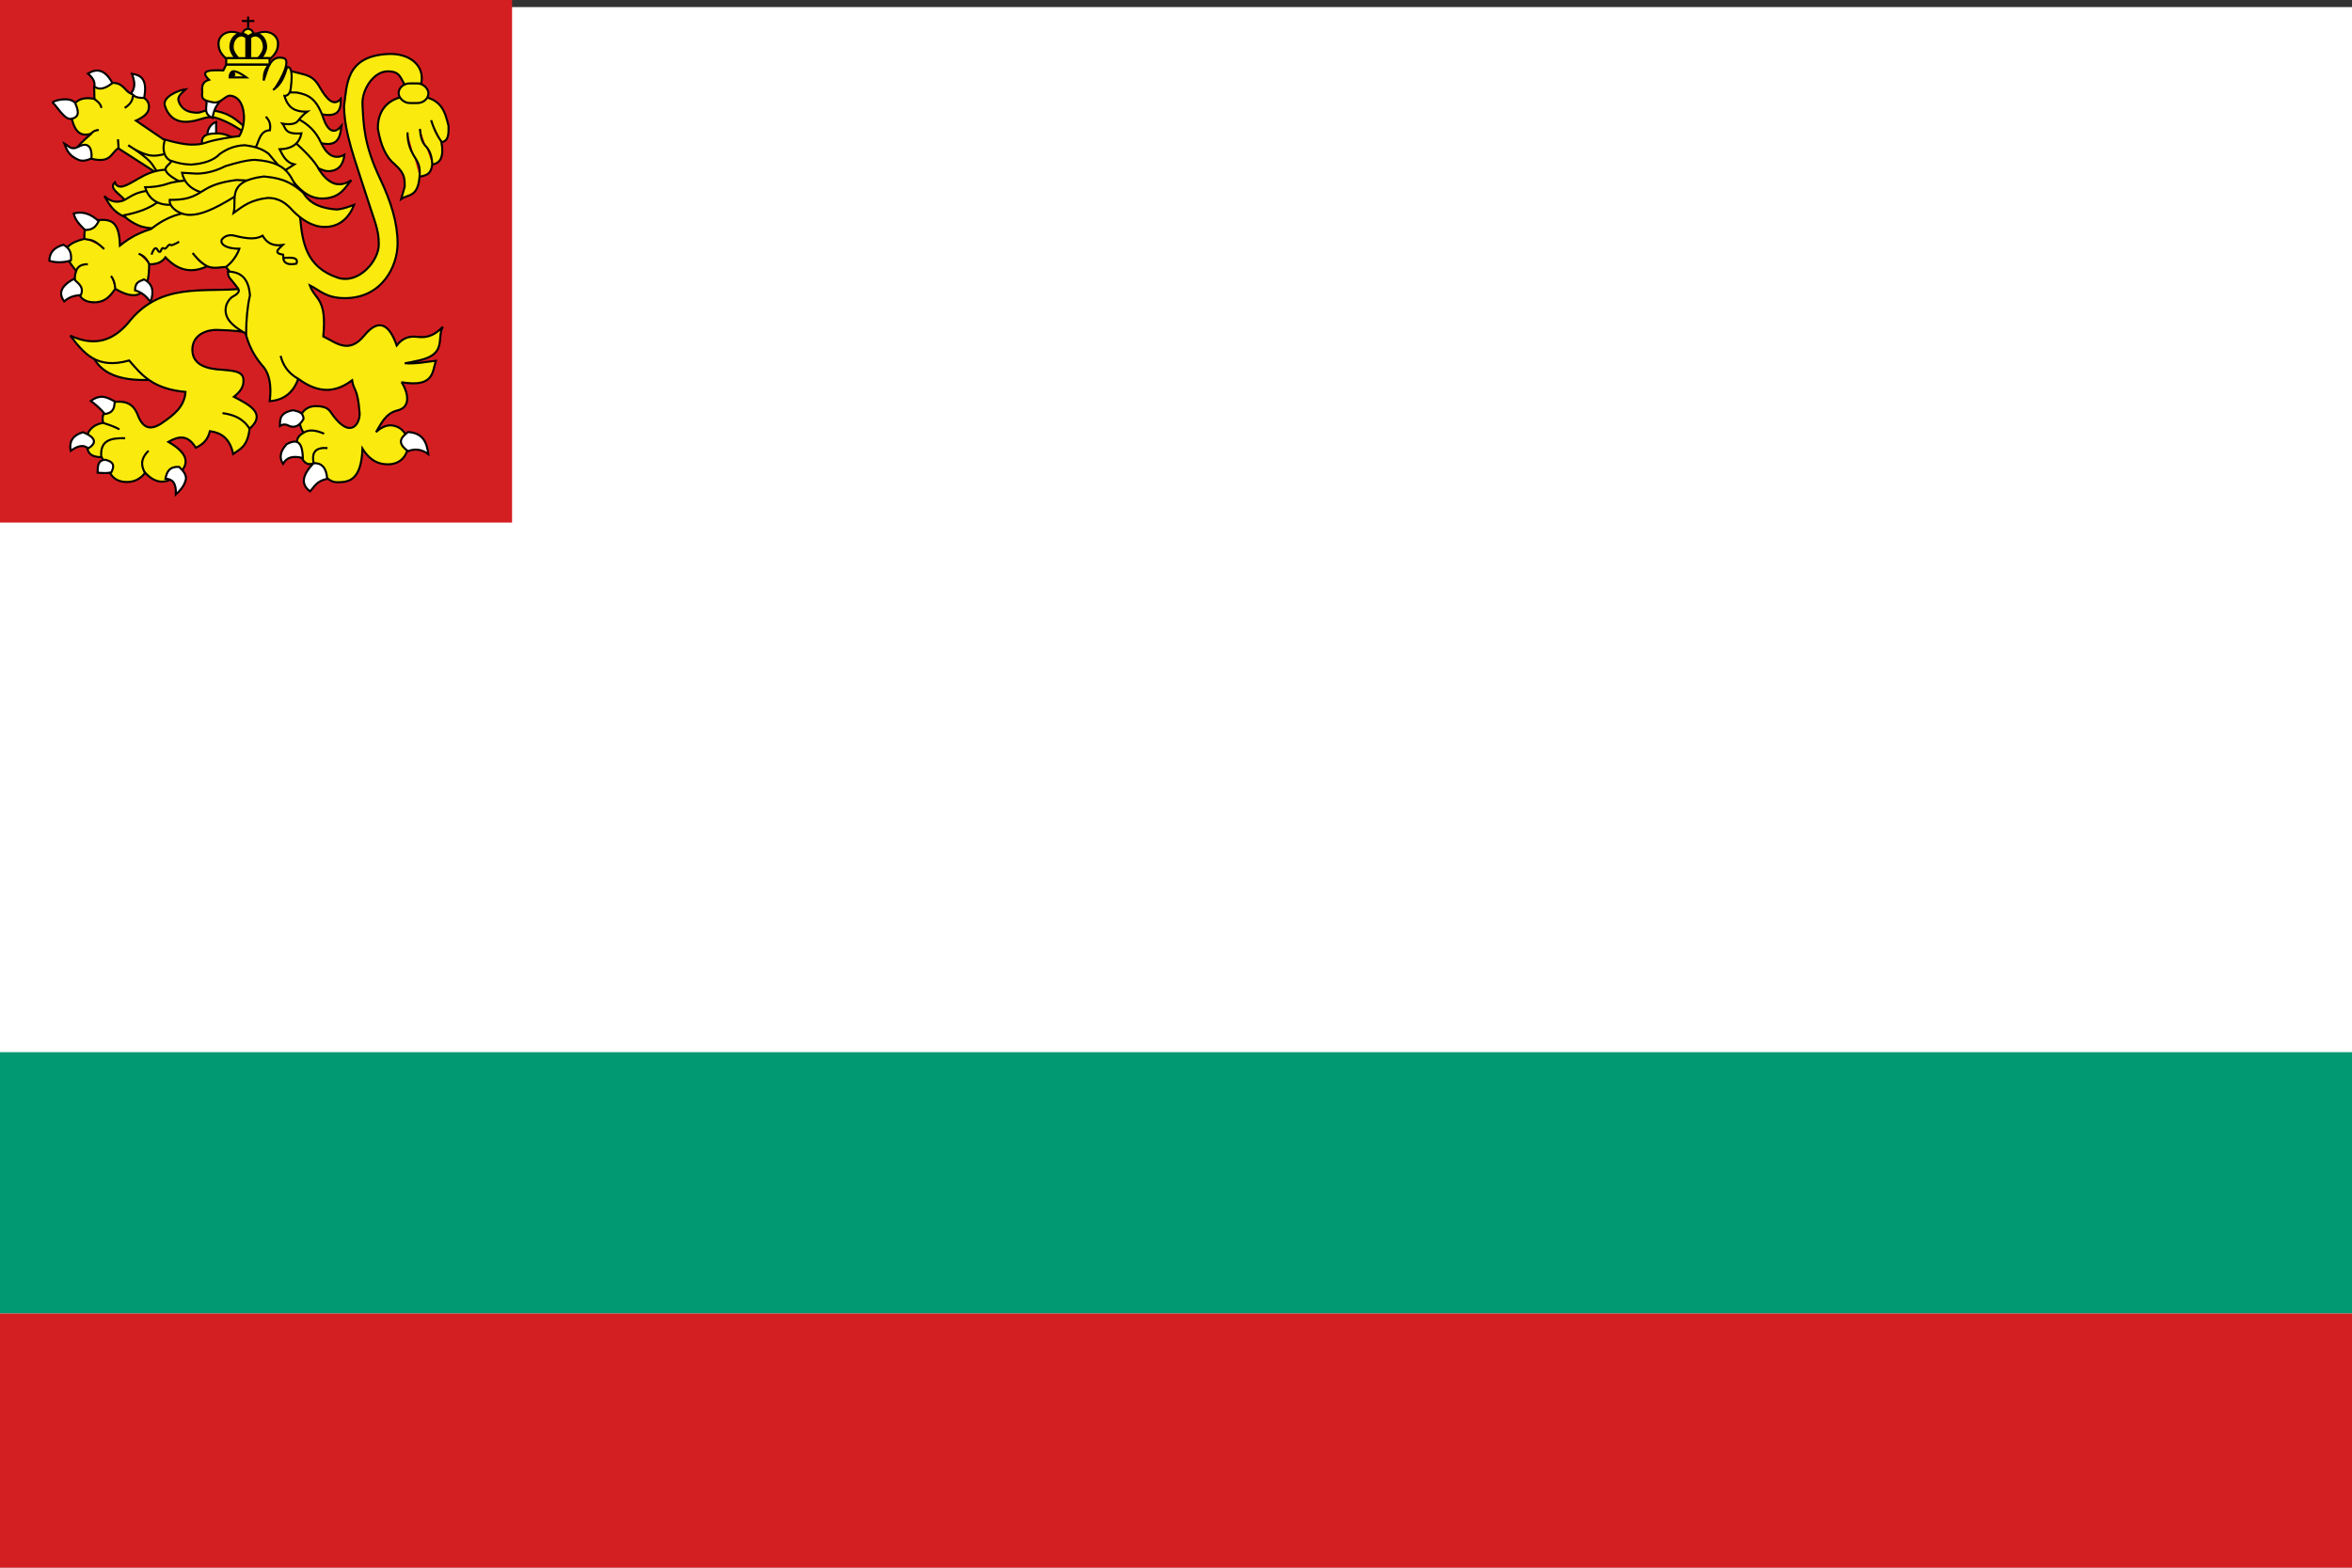 <?xml version="1.0" encoding="UTF-8" standalone="no"?>
<!-- Created with Inkscape (http://www.inkscape.org/) -->
<svg
   xmlns:dc="http://purl.org/dc/elements/1.1/"
   xmlns:cc="http://creativecommons.org/ns#"
   xmlns:rdf="http://www.w3.org/1999/02/22-rdf-syntax-ns#"
   xmlns:svg="http://www.w3.org/2000/svg"
   xmlns="http://www.w3.org/2000/svg"
   xmlns:sodipodi="http://sodipodi.sourceforge.net/DTD/sodipodi-0.dtd"
   xmlns:inkscape="http://www.inkscape.org/namespaces/inkscape"
   width="600"
   height="400"
   id="svg2"
   sodipodi:version="0.32"
   inkscape:version="0.46"
   version="1.0"
   sodipodi:docbase="C:\Documents and Settings\David Nelson\Archives\Svg"
   sodipodi:docname="Naval_Ensign_of_Bulgaria.svg"
   inkscape:output_extension="org.inkscape.output.svg.inkscape">
  <rect width="100%" height="100%" fill="#333333" stroke="none"/>
  <defs
     id="defs4">
    <inkscape:perspective
       sodipodi:type="inkscape:persp3d"
       inkscape:vp_x="0 : 200 : 1"
       inkscape:vp_y="0 : 1000 : 0"
       inkscape:vp_z="600 : 200 : 1"
       inkscape:persp3d-origin="300 : 133.33333 : 1"
       id="perspective80" />
  </defs>
  <sodipodi:namedview
     id="base"
     pagecolor="#ffffff"
     bordercolor="#666666"
     borderopacity="1.0"
     inkscape:pageopacity="0.0"
     inkscape:pageshadow="2"
     inkscape:zoom="1.11"
     inkscape:cx="300"
     inkscape:cy="200"
     inkscape:document-units="px"
     inkscape:current-layer="layer1"
     inkscape:window-width="1024"
     inkscape:window-height="712"
     inkscape:window-x="-4"
     inkscape:window-y="-4"
     showguides="true"
     inkscape:guide-bbox="true"
     showgrid="false"
     inkscape:grid-points="false"
     gridtolerance="20px"
     inkscape:grid-bbox="false">
    <inkscape:grid
       id="GridFromPre046Settings"
       type="xygrid"
       originx="0px"
       originy="0px"
       spacingx="42.667px"
       spacingy="42.667px"
       color="#0000ff"
       empcolor="#0000ff"
       opacity="0.2"
       empopacity="0.4"
       empspacing="5" />
  </sodipodi:namedview>
  <g
     inkscape:label="Layer 1"
     inkscape:groupmode="layer"
     id="layer1">
    <rect
       style="fill:#ffffff;fill-opacity:1;fill-rule:evenodd;stroke:none;stroke-width:1;stroke-linecap:butt;stroke-linejoin:round;stroke-miterlimit:4;stroke-dasharray:none;stroke-dashoffset:0;stroke-opacity:1"
       id="rect6653"
       width="600"
       height="400"
       x="5.3698557e-10"
       y="1.802" />
    <rect
       style="fill:#009972;fill-opacity:1;fill-rule:evenodd;stroke:none;stroke-width:1;stroke-linecap:butt;stroke-linejoin:round;stroke-miterlimit:4;stroke-dasharray:none;stroke-dashoffset:0;stroke-opacity:1"
       id="rect6724"
       width="600"
       height="66.667"
       x="5.3698557e-10"
       y="268.468" />
    <rect
       style="fill:#d41f22;fill-opacity:1;fill-rule:evenodd;stroke:none;stroke-width:1;stroke-linecap:butt;stroke-linejoin:round;stroke-miterlimit:4;stroke-dasharray:none;stroke-dashoffset:0;stroke-opacity:1"
       id="rect6726"
       width="600"
       height="66.667"
       x="5.3698557e-10"
       y="335.135" />
    <rect
       style="fill:#d41f22;fill-opacity:1"
       id="rect2593"
       width="130.631"
       height="133.333"
       x="0"
       y="1.1368684e-13" />
    <path
       style="fill:#fbea0e;fill-opacity:1;fill-rule:evenodd;stroke:#000000;stroke-width:0.529px;stroke-linecap:butt;stroke-linejoin:miter;stroke-opacity:1"
       d="M 72.434,26.645 C 78.623,27.45 87.395,33.062 86.92,25.241 C 85.173,27.264 83.38,25.383 81.678,22.435 C 80.676,20.7 79.755,19.456 77.079,18.863 C 74.292,18.245 71.239,17.162 71.239,17.162 L 72.434,26.645 z"
       id="path5765"
       sodipodi:nodetypes="ccsscc" />
    <path
       style="fill:#fbea0e;fill-opacity:1;fill-rule:evenodd;stroke:#000000;stroke-width:0.529px;stroke-linecap:butt;stroke-linejoin:miter;stroke-opacity:1"
       d="M 77.358,32.365 L 81.821,36.493 C 86.581,37.672 86.8,34.403 87.101,32.114 C 84.887,34.909 83.26,32.434 82.583,30.402 C 80.767,24.95 78.534,24.158 75.725,23.607 L 70.989,23.507 L 71.806,28.288 L 77.358,32.365 z"
       id="path2422"
       sodipodi:nodetypes="cccscccc" />
    <path
       style="fill:#fbea0e;fill-opacity:1;fill-rule:evenodd;stroke:#000000;stroke-width:0.529px;stroke-linecap:butt;stroke-linejoin:miter;stroke-opacity:1"
       d="M 75.556,38.623 C 75.556,38.623 80.808,43.795 83.867,43.676 C 86.445,43.575 87.557,41.988 87.869,39.477 C 84.938,41.076 83.03,38.895 81.828,36.275 C 80.57,33.533 78.66,31.732 76.094,30.369 L 70.438,29.621 L 70.361,36.382 L 75.556,38.623 z"
       id="path2420"
       sodipodi:nodetypes="cscscccc" />
    <path
       style="fill:#fbea0e;fill-opacity:1;fill-rule:evenodd;stroke:#000000;stroke-width:0.529px;stroke-linecap:butt;stroke-linejoin:miter;stroke-opacity:1"
       d="M 63.145,32.779 C 60.605,31.265 59.818,29.337 55.221,28.342 C 52.039,27.653 51.694,28.853 50.087,28.754 C 48.565,28.66 46.574,28.383 45.623,25.968 C 45.057,24.53 46.489,23.715 47.408,22.769 C 45.708,22.939 41.373,24.68 42.051,26.948 C 42.687,29.074 44.294,31.076 47.297,31.076 C 50.743,31.076 52.43,29.412 54.774,29.993 C 58.463,30.907 62.475,33.914 62.475,33.914 L 63.145,32.779 z"
       id="path2416"
       sodipodi:nodetypes="cssscssscc" />
    <path
       style="fill:#ffffff;fill-opacity:1;fill-rule:evenodd;stroke:#000000;stroke-width:0.529px;stroke-linecap:butt;stroke-linejoin:miter;stroke-opacity:1"
       d="M 52.888,34.435 C 52.969,32.687 53.922,31.55 55.138,31.114 L 55.138,34.93 L 52.888,34.435 z"
       id="path2412"
       sodipodi:nodetypes="cccc" />
    <path
       style="fill:#fbea0e;fill-opacity:1;fill-rule:evenodd;stroke:#000000;stroke-width:0.529px;stroke-linecap:butt;stroke-linejoin:miter;stroke-opacity:1"
       d="M 43.258,36.613 L 34.689,30.779 C 34.689,30.779 37.298,29.711 37.805,28.258 C 38.613,25.941 36.637,24.912 36.637,24.912 C 35.478,24.269 33.655,24.298 32.646,23.422 C 31.571,22.488 30.951,21.084 28.535,21.127 L 24.018,22.063 L 24.095,25.233 C 20.197,24.491 18.765,26.181 17.956,28.487 C 18.598,32.19 19.602,35.313 23.316,34.092 C 14.549,41.586 21.387,39.545 23.316,40.503 C 28.396,41.743 28.256,39.008 30.171,37.838 L 40.921,44.753 L 43.258,36.613 z"
       id="path2400"
       sodipodi:nodetypes="ccscsccccccccc" />
    <path
       style="fill:#fbea0e;fill-opacity:1;fill-rule:evenodd;stroke:none;stroke-width:1px;stroke-linecap:butt;stroke-linejoin:miter;stroke-opacity:1"
       d="M 21.567,60.835 L 19.303,69.083 L 26.439,68.829 L 26.439,63.182 L 21.567,60.835 z"
       id="path2325" />
    <path
       style="fill:#fbea0e;fill-opacity:1;fill-rule:evenodd;stroke:#000000;stroke-width:0.529px;stroke-linecap:butt;stroke-linejoin:miter;stroke-opacity:1"
       d="M 51.832,38.059 C 50.932,34.985 51.835,33.935 55.907,34.059 C 58.055,34.124 60.295,35.682 60.295,35.682 L 51.832,38.059 z"
       id="path2349"
       sodipodi:nodetypes="cscc" />
    <path
       style="fill:#fbea0e;fill-opacity:1;fill-rule:evenodd;stroke:#000000;stroke-width:0.529px;stroke-linecap:butt;stroke-linejoin:miter;stroke-opacity:1"
       d="M 40.478,44.565 C 40.478,44.565 40.184,43.889 38.781,41.882 C 37.375,39.869 32.71,37.052 32.71,37.052 C 32.71,37.052 35.264,38.944 37.889,39.57 C 40.771,40.257 44.406,38.378 44.406,38.378 L 44.719,43.822 L 40.478,44.565 z"
       id="path2390"
       sodipodi:nodetypes="cscsccc" />
    <path
       style="fill:#fbea0e;fill-opacity:1;fill-rule:evenodd;stroke:#000000;stroke-width:0.529px;stroke-linecap:butt;stroke-linejoin:miter;stroke-opacity:1"
       d="M 43.929,43.314 C 37.813,42.917 35.007,46.251 31.741,47.432 C 29.689,48.173 29.304,46.521 29.304,46.521 C 27.621,48.14 30.711,49.498 31.882,51.116 L 47.725,48.212 L 43.929,43.314 z"
       id="path2388"
       sodipodi:nodetypes="cscccc" />
    <path
       style="fill:#ffffff;fill-opacity:1;fill-rule:evenodd;stroke:#000000;stroke-width:0.529px;stroke-linecap:butt;stroke-linejoin:miter;stroke-opacity:1"
       d="M 52.674,25.518 C 52.893,27.114 51.694,29.074 54.228,30.075 C 54.598,27.637 55.426,26.752 56.21,25.716 L 52.674,25.518 z"
       id="path2414"
       sodipodi:nodetypes="cccc" />
    <path
       style="fill:#fbea0e;fill-opacity:1;fill-rule:evenodd;stroke:#000000;stroke-width:0.529px;stroke-linecap:butt;stroke-linejoin:miter;stroke-opacity:1"
       d="M 72.174,42.955 C 75.133,46.73 77.821,51.231 83.211,50.598 C 87.088,50.143 88.052,47.733 89.637,45.977 C 88.023,47.023 86.574,47.224 85.245,46.819 C 83.461,46.107 82.434,44.812 81.495,43.45 C 80.268,40.895 77.318,38.208 74.423,35.524 L 67.995,35.475 L 72.174,42.955 z"
       id="path2418"
       sodipodi:nodetypes="cscccccc" />
    <path
       style="fill:#fbea0e;fill-opacity:1;fill-rule:evenodd;stroke:#000000;stroke-width:0.529;stroke-linecap:butt;stroke-linejoin:miter;stroke-miterlimit:4;stroke-dasharray:none;stroke-opacity:1"
       d="M 57.715,16.487 L 68.59,16.487 C 67.066,18.41 67.427,19.375 67.251,20.55 C 68.187,18.197 68.66,13.984 72.287,14.803 C 74.96,15.406 69.847,23.294 69.823,22.829 C 71.887,21.424 72.585,19.261 73.252,17.082 C 73.826,17.132 74.885,17.249 74.163,22.627 C 73.977,24.012 73.204,24.5 72.561,24.463 C 72.561,24.463 73.091,26.693 74.645,27.684 C 76.198,28.674 78.395,28.476 78.395,28.476 C 76.656,29.761 76.328,30.573 75.823,31.052 C 74.723,32.097 72.073,31.548 72.073,31.548 C 72.965,32.678 72.546,34.369 76.895,34.025 C 76.396,36.509 74.678,37.979 71.323,38.087 C 72.193,39.814 73.085,41.516 75.073,41.951 L 71.537,44.23 L 44.643,43.239 L 43.786,41.159 C 43.786,41.159 42.572,40.709 42.071,39.474 C 41.491,38.044 41.748,36.798 42.071,35.61 C 42.071,35.61 46.34,36.899 48.831,36.899 C 52.073,36.899 51.958,36.362 55.036,35.709 C 58.114,35.057 61.037,34.718 61.037,34.718 C 61.644,33.805 62.4,31.737 62.215,29.269 C 61.97,25.997 60.424,24.554 58.787,24.414 C 57.368,24.292 56.436,26.529 54.286,26.098 C 51.757,25.592 51.354,25.229 51.608,23.522 C 51.49,22.192 51.478,20.904 53.322,20.351 C 50.752,17.892 53.639,17.836 56.965,17.974 L 57.715,16.487 z"
       id="path2343"
       sodipodi:nodetypes="cccsccscscscccccccscsscssscccc" />
    <path
       style="fill:none;fill-opacity:0.75;fill-rule:evenodd;stroke:#000000;stroke-width:0.529px;stroke-linecap:butt;stroke-linejoin:miter;stroke-opacity:1"
       d="M 67.787,29.764 C 68.637,30.579 69.147,31.628 68.859,33.232 C 66.008,33.339 66.1,36.619 64.787,38.384"
       id="path2347"
       sodipodi:nodetypes="ccc" />
    <path
       style="fill:#fbea0e;fill-opacity:1;fill-rule:evenodd;stroke:#000000;stroke-width:0.529px;stroke-linecap:butt;stroke-linejoin:miter;stroke-opacity:1"
       d="M 72.46,43.919 L 68.537,39.248 C 66.708,37.807 64.619,37.33 62.476,37.05 C 59.918,37.134 57.884,37.994 56.117,39.248 C 54.378,41.075 51.75,41.773 48.748,41.995 C 46.705,41.947 45.171,41.545 43.756,41.061 C 43.184,42.449 39.713,43.002 45.717,46.282 L 72.46,43.919 z"
       id="path2279"
       sodipodi:nodetypes="cccccccc" />
    <path
       style="fill:#fbea0e;fill-opacity:1;fill-rule:evenodd;stroke:#000000;stroke-width:0.529px;stroke-linecap:butt;stroke-linejoin:miter;stroke-opacity:1"
       d="M 38.043,48.649 C 38.043,48.649 36.054,48.749 34.175,49.656 C 32.241,50.589 31.71,51.432 29.871,51.47 C 28.032,51.507 26.602,50.009 26.602,50.009 C 27.837,51.9 28.506,53.889 31.941,55.399 L 41.093,54.089 L 41.257,49.102 L 38.043,48.649 z"
       id="path2341"
       sodipodi:nodetypes="cssccccc" />
    <path
       style="fill:#fbea0e;fill-opacity:1;fill-rule:evenodd;stroke:#000000;stroke-width:0.529px;stroke-linecap:butt;stroke-linejoin:miter;stroke-opacity:1"
       d="M 41.132,50.871 C 38.467,53.163 35.142,54.235 31.615,54.933 C 31.615,54.933 32.225,56.099 35.275,57.491 C 39.024,59.201 48.046,57.791 48.046,57.791 L 48.046,50.721 L 41.132,50.871 z"
       id="path2337"
       sodipodi:nodetypes="ccsccc" />
    <path
       style="fill:#fbea0e;fill-opacity:1;fill-rule:evenodd;stroke:#000000;stroke-width:0.529px;stroke-linecap:butt;stroke-linejoin:miter;stroke-opacity:1"
       d="M 48.321,45.982 C 46.447,46.161 44.513,46.279 42.586,46.932 C 40.725,47.563 38.857,47.753 37.012,47.78 C 37.814,50.44 39.915,52.504 43.885,52.236 L 50.702,51.585 L 53.57,49.184 L 51.351,46.632 L 48.321,45.982 z"
       id="path2276"
       sodipodi:nodetypes="cscccccc" />
    <path
       id="path1379"
       style="fill:#fbea0e;fill-opacity:1;fill-rule:evenodd;stroke:#000000;stroke-width:0.529px;stroke-linecap:butt;stroke-linejoin:miter;stroke-opacity:1"
       d="M 105.226,24.445 C 99.487,24.494 96.351,27.7 96.393,32.78 C 97.109,37.179 98.561,40.217 100.72,41.949 C 103.559,44.454 103.166,45.963 103.243,47.616 L 102.342,50.784 C 104.104,49.51 106.578,50.429 107.029,45.116 C 108.338,44.689 109.876,44.902 110.274,41.949 C 112.546,41.667 113.23,39.673 112.618,36.281 C 114.449,36.029 114.473,34.107 114.42,32.113 C 113.523,28.555 112.673,24.382 105.226,24.445 z M 103.965,33.78 C 103.97,35.728 104.224,37.79 106.128,40.615 C 106.703,41.703 107.242,42.48 107.032,45.116 M 107.114,32.873 C 107.296,34.307 107.386,36.175 108.806,37.514 C 109.863,38.748 110.193,40.319 110.278,41.953 M 112.64,36.193 C 111.234,34.19 110.51,32.398 109.983,30.666"
       sodipodi:nodetypes="cccccccccscccccccc" />
    <path
       style="fill:#fbea0e;fill-opacity:1;fill-rule:evenodd;stroke:#000000;stroke-width:0.529px;stroke-linecap:butt;stroke-linejoin:miter;stroke-opacity:1"
       d="M 76.976,49.579 C 73.817,46.324 74.964,41.409 64.972,40.786 C 62.877,40.837 60.16,41.59 57.506,42.39 C 55.612,43.35 53.129,44.259 50.234,44.303 L 46.43,44.084 C 46.953,46.434 48.444,48.144 51.184,49.029 L 76.976,49.579 z"
       id="path2274"
       sodipodi:nodetypes="ccccccc" />
    <path
       style="fill:#fbea0e;fill-opacity:1;fill-rule:evenodd;stroke:none;stroke-width:1px;stroke-linecap:butt;stroke-linejoin:miter;stroke-opacity:1"
       d="M 56.499,67.137 L 59.193,68.711 L 78.051,68.252 L 75.782,61.434 L 63.659,57.566 L 54.088,60.123 L 56.499,67.137 z"
       id="path2323" />
    <rect
       style="fill:#fbea0e;fill-opacity:1;fill-rule:evenodd;stroke:none;stroke-width:1;stroke-linecap:butt;stroke-linejoin:round;stroke-miterlimit:4;stroke-dasharray:none;stroke-dashoffset:0;stroke-opacity:1"
       id="rect2327"
       width="7.027"
       height="6.06"
       x="70.347"
       y="90.021" />
    <rect
       style="fill:#fbea0e;fill-opacity:1;fill-rule:evenodd;stroke:none;stroke-width:1;stroke-linecap:butt;stroke-linejoin:round;stroke-miterlimit:4;stroke-dasharray:none;stroke-dashoffset:0;stroke-opacity:1"
       id="rect2331"
       width="5.685"
       height="2.628"
       x="77.769"
       y="108.93" />
    <rect
       style="fill:#fbea0e;fill-opacity:1;fill-rule:evenodd;stroke:none;stroke-width:1;stroke-linecap:butt;stroke-linejoin:round;stroke-miterlimit:4;stroke-dasharray:none;stroke-dashoffset:0;stroke-opacity:1"
       id="rect2333"
       width="9.158"
       height="4.818"
       x="78.637"
       y="113.311" />
    <path
       style="fill:#fbea0e;fill-opacity:1;fill-rule:evenodd;stroke:#000000;stroke-width:0.529px;stroke-linecap:butt;stroke-linejoin:miter;stroke-opacity:1"
       d="M 23.678,90.791 C 25.593,95.141 30.365,97.327 38.573,96.908 L 33.389,89.467 L 23.678,90.791 z"
       id="path5777"
       sodipodi:nodetypes="cccc" />
    <path
       style="fill:#fbea0e;fill-opacity:1;fill-rule:evenodd;stroke:#000000;stroke-width:0.529px;stroke-linecap:butt;stroke-linejoin:miter;stroke-opacity:1"
       d="M 61.961,73.655 C 51.827,74.708 40.906,71.879 32.691,82.397 C 28.988,86.714 24.385,88.639 17.927,85.631 C 21.424,90.193 24.706,94.314 32.95,91.978 C 36.035,95.541 38.873,99.232 47.326,100.002 C 47.043,103.818 44.306,105.892 41.368,107.906 C 38.348,109.978 36.505,109.173 35.281,106.23 C 34.457,103.946 33.091,102.163 29.391,102.539 C 26.49,104.452 25.807,106.208 26.33,107.878 C 23.606,108.366 22.328,109.893 21.976,112.087 C 22.479,113.99 21.502,116.577 25.934,116.663 L 28.085,120.606 C 28.085,120.606 28.895,122.981 32.366,122.981 C 35.64,122.981 37.017,120.597 37.017,120.597 C 39.871,123.703 42.517,123.319 44.967,121.43 C 48.276,118.878 48.613,116.007 42.953,112.743 C 45.417,111.339 47.823,110.727 49.932,114.232 C 51.588,113.516 52.968,112.375 53.556,110.013 C 56.366,110.405 58.641,111.787 59.475,115.834 C 61.203,114.597 63.153,113.974 63.673,109.385 C 67.95,105.592 63.87,103.408 59.678,101.246 C 61.162,100.03 62.357,98.693 62.08,96.649 C 61.808,94.636 59.237,94.607 56.902,94.359 C 52.867,94.183 49.071,93.192 49.071,89.219 C 49.071,85.634 52.391,83.937 55.992,84.202 C 59.38,84.301 62.237,84.564 64.298,85.072 L 61.961,73.655 z"
       id="path5767"
       sodipodi:nodetypes="cccccscccccczcsccccccscsccc" />
    <path
       style="fill:#fbea0e;fill-opacity:1;fill-rule:evenodd;stroke:#000000;stroke-width:0.529px;stroke-linecap:butt;stroke-linejoin:miter;stroke-opacity:1"
       d="M 26.587,63.556 C 23.672,60.797 23.212,61.394 21.548,60.951 M 22.404,67.428 C 20.849,67.386 19.832,67.942 19.416,69.165 M 28.314,70.415 C 28.856,71.103 29.298,72.022 29.398,73.731 M 49.136,64.553 C 50.053,65.64 50.968,66.945 52.882,67.944 M 72.511,65.81 C 72.511,65.81 74.702,65.59 75.373,66.029 C 76.043,66.468 75.609,67.275 75.609,67.275 C 75.609,67.275 73.773,67.69 72.914,67.062 C 72.083,66.455 72.343,65.7 72.243,64.995 C 69.517,64.551 71.151,63.487 72.131,62.515 C 69.14,62.904 67.921,61.654 66.991,60.138 C 65.438,61.017 63.499,61.073 59.838,60.138 C 58.968,59.916 57.612,59.921 56.709,60.965 C 55.98,61.806 56.924,63.463 61.067,63.461 C 60.533,64.983 59.334,66.893 57.608,68.139 M 71.577,90.8 C 72.172,92.938 73.183,94.992 76.073,96.668 M 82.692,110.661 C 80.546,109.727 78.806,109.532 77.44,110.401 M 83.545,114.334 C 80.733,114.092 79.397,115.214 80.021,118.149 M 49.144,53.981 C 46.034,54.483 42.934,54.96 38.541,58.427 C 38.541,58.427 36.337,59.083 34.349,60.137 C 32.362,61.192 30.591,62.646 30.591,62.646 C 30.439,55.983 27.904,55.967 24.856,56.147 C 23.573,57.294 21.336,55.973 21.527,60.935 C 14.005,62.857 17.082,66.044 19.431,69.144 C 18.557,71.662 19.649,72.363 19.924,73.818 C 20.007,75.718 21.371,77.247 24.363,77.125 C 27.124,77.011 28.294,75.212 29.418,73.704 C 35.983,77.583 38.036,74.16 38.048,67.434 C 39.839,67.464 41.306,66.995 42.211,65.661 C 45.796,69.464 49.289,69.577 52.874,67.937 C 54.646,68.684 56.124,68.134 57.622,68.121 L 62.479,73.993 L 62.637,85.107 C 63.377,87.624 64.352,90.196 66.757,93.098 C 68.786,95.148 69.304,98.363 68.805,102.362 C 72.541,102.077 74.872,100.062 76.079,96.659 C 81.276,100.426 85.463,100.283 89.818,97.039 C 90.226,99.746 91.225,98.855 91.734,105.286 C 91.945,107.95 89.547,112.116 85.064,106.139 C 84.07,104.814 83.777,103.625 80.507,103.625 C 77.231,103.625 75.152,106.983 77.447,110.41 C 74.791,111.914 76.162,113.417 75.962,114.921 C 76.979,116.704 77.629,119.222 80.059,118.175 C 81.935,119.775 83.178,123.045 86.015,123.045 C 88.975,123.045 92.15,122.64 92.465,114.481 C 93.892,116.739 95.782,118.488 99.002,118.473 C 105.543,118.442 105.672,109.21 99.989,108.55 C 97.765,108.292 95.919,110.261 95.919,110.261 C 97.16,108.311 98.25,105.471 101.379,104.725 C 106.07,103.605 102.787,97.786 102.394,97.527 C 110.669,98.898 110.248,95.066 111.193,92.051 C 108.593,92.315 106.127,92.905 103.24,92.677 C 103.24,92.677 103.834,92.672 107.049,91.927 C 114.119,90.289 111.321,86.264 112.976,83.373 C 111.154,85.258 109.284,86.312 106.536,85.958 C 104.557,85.704 102.775,86.113 101.205,88.139 C 99.322,82.78 96.651,81.04 92.904,85.633 C 88.97,90.457 85.736,87.424 82.474,85.832 C 83.423,75.891 80.377,76.621 79.033,72.806 C 81.539,74.036 83.154,76.071 87.994,76.071 C 97.473,76.071 101.425,67.917 101.425,62.127 C 101.425,56.956 99.828,51.648 96.948,45.568 C 92.846,36.91 92.734,31.936 92.471,26.612 C 92.289,22.922 95.273,18.203 98.899,18.203 C 101.99,18.203 102.09,19.704 103.239,21.661 L 107.455,21.29 C 108.428,16.708 104.429,13.484 98.928,13.781 C 88.046,14.362 88.544,21.878 87.762,27.11 C 87.895,34.113 90.599,40.88 93.022,48.547 C 95.763,57.225 96.633,58.412 96.633,62.395 C 96.633,66.616 91.402,72.635 86.118,70.841 C 78.095,68.117 77.162,61.925 76.559,55.52 L 73.387,48.443 L 55.549,48.443 L 49.144,53.981 z M 35.374,64.74 C 36.635,65.211 37.523,66.115 38.06,67.423"
       id="path2314"
       sodipodi:nodetypes="ccccccccccccccccccccsczccczcsscscccccscscccccccccccscscccsccscsccccsssssccscssscccccc" />
    <rect
       style="fill:#fbea0e;fill-opacity:1;fill-rule:evenodd;stroke:#000000;stroke-width:0.529;stroke-linecap:butt;stroke-linejoin:round;stroke-miterlimit:4;stroke-dasharray:none;stroke-dashoffset:0;stroke-opacity:1"
       id="rect2281"
       width="7.6"
       height="5.012"
       x="101.692"
       y="21.28"
       rx="2.836" />
    <path
       style="fill:#fbea0e;fill-opacity:1;fill-rule:evenodd;stroke:#000000;stroke-width:0.529px;stroke-linecap:butt;stroke-linejoin:miter;stroke-opacity:1"
       d="M 59.875,50.171 C 54.347,53.564 51.135,54.83 48.433,54.83 C 45.738,54.83 43.084,52.907 43.288,50.983 C 48.732,51.099 50.232,49.533 52.46,48.276 C 54.654,46.952 57.391,46.297 60.363,45.931 L 66.119,46.201 L 59.875,50.171 z"
       id="path2271"
       sodipodi:nodetypes="czccccc" />
    <path
       style="fill:#fbea0e;fill-opacity:1;fill-rule:evenodd;stroke:#000000;stroke-width:0.529px;stroke-linecap:butt;stroke-linejoin:miter;stroke-opacity:1"
       d="M 59.598,54.333 C 60.483,50.781 57.619,46.225 67.308,45.03 C 70.416,45.362 73.526,45.703 77.368,49.203 C 79.193,52.252 82.356,53.178 85.924,53.463 C 87.938,53.224 89.039,52.704 90.343,52.246 C 89.17,55.314 86.777,57.998 82.633,57.897 C 79.487,57.821 76.845,55.9 74.736,53.811 C 73.139,52.013 71.331,50.474 68.248,50.507 C 63.844,51.001 61.822,52.719 59.598,54.333 z"
       id="path2269"
       sodipodi:nodetypes="cccccsccc" />
    <path
       style="fill:#ffffff;fill-opacity:1;fill-rule:evenodd;stroke:#000000;stroke-width:0.529px;stroke-linecap:butt;stroke-linejoin:miter;stroke-opacity:1"
       d="M 18.815,54.451 C 21.288,53.823 23.351,54.713 25.184,56.452 C 24.539,57.574 23.908,58.708 21.699,58.674 C 19.6,56.74 19.007,55.503 18.815,54.451 z"
       id="path2290"
       sodipodi:nodetypes="cccc" />
    <path
       style="fill:#ffffff;fill-opacity:1;fill-rule:evenodd;stroke:#000000;stroke-width:0.529px;stroke-linecap:butt;stroke-linejoin:miter;stroke-opacity:1"
       d="M 12.594,66.538 C 12.603,64.635 13.603,63.173 16.171,62.453 C 17.503,63.147 18.358,64.283 18.094,66.454 C 16.257,67.025 14.29,67.079 12.594,66.538 z"
       id="path2292"
       sodipodi:nodetypes="cccc" />
    <path
       style="fill:#ffffff;fill-opacity:1;fill-rule:evenodd;stroke:#000000;stroke-width:0.529px;stroke-linecap:butt;stroke-linejoin:miter;stroke-opacity:1"
       d="M 16.365,76.906 C 17.274,76.175 18.203,75.45 20.636,75.283 C 21.512,73.07 19.845,72.304 18.823,71.171 C 15.175,73.164 15.04,75.056 16.365,76.906 z"
       id="path2294"
       sodipodi:nodetypes="cccc" />
    <path
       style="fill:#ffffff;fill-opacity:1;fill-rule:evenodd;stroke:#000000;stroke-width:0.529px;stroke-linecap:butt;stroke-linejoin:miter;stroke-opacity:1"
       d="M 34.439,74.066 C 36.641,74.743 37.434,75.908 38.405,77.011 C 39.343,74.41 38.986,72.408 36.722,71.288 C 35.763,71.818 34.498,71.734 34.439,74.066 z"
       id="path2296"
       sodipodi:nodetypes="cccc" />
    <path
       style="fill:#ffffff;fill-opacity:1;fill-rule:evenodd;stroke:#000000;stroke-width:0.529px;stroke-linecap:butt;stroke-linejoin:miter;stroke-opacity:1"
       d="M 71.417,108.685 C 71.427,107.004 71.326,105.29 74.782,104.672 C 75.989,104.993 77.365,105.095 77.439,106.883 C 76.415,108.687 75.245,109.143 73.985,108.766 C 73.25,108.46 72.603,107.949 71.417,108.685 z"
       id="path2306"
       sodipodi:nodetypes="ccccc" />
    <path
       style="fill:#ffffff;fill-opacity:1;fill-rule:evenodd;stroke:#000000;stroke-width:0.529px;stroke-linecap:butt;stroke-linejoin:miter;stroke-opacity:1"
       d="M 72.214,118.347 C 71.018,116.557 71.711,114.925 73.1,113.352 C 76.481,111.497 77.153,113.758 77.262,116.873 C 74.359,116.111 73.002,116.937 72.214,118.347 z"
       id="path2308"
       sodipodi:nodetypes="cccc" />
    <path
       style="fill:#ffffff;fill-opacity:1;fill-rule:evenodd;stroke:#000000;stroke-width:0.529px;stroke-linecap:butt;stroke-linejoin:miter;stroke-opacity:1"
       d="M 79.115,125.378 C 76.802,123.71 76.891,121.371 80.016,118.184 C 81.908,118.099 83.229,119.109 83.48,122.176 C 80.725,122.728 80.217,124.171 79.115,125.378 z"
       id="path2310"
       sodipodi:nodetypes="cccc" />
    <path
       style="fill:#ffffff;fill-opacity:1;fill-rule:evenodd;stroke:#000000;stroke-width:0.529px;stroke-linecap:butt;stroke-linejoin:miter;stroke-opacity:1"
       d="M 104.094,115.113 C 105.879,114.404 107.608,114.634 109.275,115.891 C 108.891,112.972 107.979,110.461 104.094,110.24 C 102.375,111.554 101.053,112.94 104.094,115.113 z"
       id="path2312"
       sodipodi:nodetypes="cccc" />
    <path
       style="fill:none;fill-opacity:0.75;fill-rule:evenodd;stroke:#000000;stroke-width:0.529px;stroke-linecap:butt;stroke-linejoin:miter;stroke-opacity:1"
       d="M 38.661,64.966 C 38.661,64.966 39.099,63.521 39.611,63.347 C 40.124,63.174 40.261,64.272 40.711,64.272 C 41.161,64.272 41.036,63.567 41.411,63.347 C 41.786,63.128 41.774,63.613 42.211,63.394 C 42.649,63.174 42.724,62.688 43.161,62.469 C 43.599,62.249 43.324,62.712 43.961,62.515 C 44.599,62.319 45.711,61.683 45.711,61.683"
       id="path2339"
       sodipodi:nodetypes="cssssssc" />
    <path
       style="fill:#fbea0e;fill-opacity:1;fill-rule:evenodd;stroke:#000000;stroke-width:0.529px;stroke-linecap:butt;stroke-linejoin:miter;stroke-opacity:1"
       d="M 58.572,19.757 L 62.858,19.757 C 62.858,19.757 60.715,18.172 59.644,18.172 C 58.572,18.172 58.572,19.757 58.572,19.757 z"
       id="path2345"
       sodipodi:nodetypes="ccsc" />
    <path
       style="fill:none;fill-opacity:0.75;fill-rule:evenodd;stroke:#000000;stroke-width:0.529px;stroke-linecap:square;stroke-linejoin:miter;stroke-opacity:1"
       d="M 63.296,4.481 L 63.296,8.446"
       id="path2384" />
    <path
       sodipodi:type="arc"
       style="fill:#fbea0e;fill-opacity:1;fill-rule:evenodd;stroke:#000000;stroke-width:0.64;stroke-linecap:butt;stroke-linejoin:round;stroke-miterlimit:4;stroke-dasharray:none;stroke-dashoffset:0;stroke-opacity:1"
       id="path2382"
       sodipodi:cx="85.038986"
       sodipodi:cy="14.568515"
       sodipodi:rx="1.5306116"
       sodipodi:ry="1.5306116"
       d="M 86.57,14.569 A 1.531,1.531 0 1 1 83.508,14.569 A 1.531,1.531 0 1 1 86.57,14.569 z"
       transform="matrix(0.859,0,0,0.795,-9.789,-2.966)" />
    <g
       id="g2372"
       transform="matrix(0.859,0,0,0.795,-9.789,-2.966)">
      <path
         sodipodi:nodetypes="csccc"
         id="path2357"
         d="M 82.548,14.498 C 79.236,12.958 76.289,14.913 76.289,17.687 C 76.289,19.182 76.616,20.618 78.414,22.411 L 82.429,22.411 L 82.548,14.498 z"
         style="fill:#fbea0e;fill-opacity:1;fill-rule:evenodd;stroke:#000000;stroke-width:0.64px;stroke-linecap:butt;stroke-linejoin:miter;stroke-opacity:1" />
      <path
         sodipodi:nodetypes="ccscc"
         id="path2355"
         d="M 84.874,22.979 L 84.874,15.68 C 82.951,13.638 80.152,15.384 80.152,18.826 C 80.152,20.852 82.23,22.979 82.23,22.979 L 84.874,22.979 z"
         style="fill:#fbea0e;fill-opacity:1;fill-rule:evenodd;stroke:#000000;stroke-width:1.28;stroke-linecap:butt;stroke-linejoin:miter;stroke-miterlimit:4;stroke-dasharray:none;stroke-opacity:1" />
    </g>
    <g
       id="g2376"
       transform="matrix(-0.859,0,0,0.795,136.453,-2.966)">
      <path
         style="fill:#fbea0e;fill-opacity:1;fill-rule:evenodd;stroke:#000000;stroke-width:0.64px;stroke-linecap:butt;stroke-linejoin:miter;stroke-opacity:1"
         d="M 82.548,14.498 C 79.236,12.958 76.289,14.913 76.289,17.687 C 76.289,19.182 76.616,20.618 78.414,22.411 L 82.429,22.411 L 82.548,14.498 z"
         id="path2378"
         sodipodi:nodetypes="csccc" />
      <path
         style="fill:#fbea0e;fill-opacity:1;fill-rule:evenodd;stroke:#000000;stroke-width:1.28;stroke-linecap:butt;stroke-linejoin:miter;stroke-miterlimit:4;stroke-dasharray:none;stroke-opacity:1"
         d="M 84.874,22.979 L 84.874,15.68 C 82.951,13.638 80.152,15.384 80.152,18.826 C 80.152,20.852 82.23,22.979 82.23,22.979 L 84.874,22.979 z"
         id="path2380"
         sodipodi:nodetypes="ccscc" />
    </g>
    <rect
       style="fill:#fbea0e;fill-opacity:1;fill-rule:evenodd;stroke:#000000;stroke-width:0.529;stroke-linecap:butt;stroke-linejoin:round;stroke-miterlimit:4;stroke-dasharray:none;stroke-dashoffset:0;stroke-opacity:1"
       id="rect2353"
       width="11.063"
       height="1.595"
       x="57.704"
       y="14.844" />
    <path
       style="fill:none;fill-opacity:0.75;fill-rule:evenodd;stroke:#000000;stroke-width:0.529px;stroke-linecap:square;stroke-linejoin:miter;stroke-opacity:1"
       d="M 61.97,5.355 L 64.621,5.355"
       id="path2386" />
    <path
       style="fill:#ffffff;fill-opacity:1;fill-rule:evenodd;stroke:#000000;stroke-width:0.529px;stroke-linecap:butt;stroke-linejoin:miter;stroke-opacity:1"
       d="M 16.401,36.598 C 17.071,38.23 17.407,39.645 20.047,40.794 C 21.502,41.428 23.32,40.382 23.32,40.382 C 23.539,38.346 22.911,35.888 20.047,37.423 C 18.112,38.461 17.517,37.209 16.401,36.598 z"
       id="path2392"
       sodipodi:nodetypes="cscsc" />
    <path
       style="fill:#ffffff;fill-opacity:1;fill-rule:evenodd;stroke:#000000;stroke-width:0.529px;stroke-linecap:butt;stroke-linejoin:miter;stroke-opacity:1"
       d="M 13.431,26.196 C 13.336,25.7 17.746,24.524 19.148,26.233 C 20.001,28.15 20.445,29.868 18.248,30.3 C 16.522,30.81 14.301,26.77 13.431,26.196 z"
       id="path2394"
       sodipodi:nodetypes="cccc" />
    <path
       style="fill:#ffffff;fill-opacity:1;fill-rule:evenodd;stroke:#000000;stroke-width:0.529px;stroke-linecap:butt;stroke-linejoin:miter;stroke-opacity:1"
       d="M 22.428,18.778 C 24.596,17.446 26.706,17.584 28.678,21.186 C 26.964,22.54 25.382,23.105 24.065,22.081 C 24.321,20.768 23.553,19.726 22.428,18.778 z"
       id="path2396"
       sodipodi:nodetypes="cccc" />
    <path
       style="fill:#ffffff;fill-opacity:1;fill-rule:evenodd;stroke:#000000;stroke-width:0.529px;stroke-linecap:butt;stroke-linejoin:miter;stroke-opacity:1"
       d="M 33.439,23.801 C 33.439,23.801 34.202,22.906 34.258,21.668 C 34.314,20.429 33.663,18.847 33.663,18.847 C 36.482,19.173 37.535,20.796 36.787,24.97 C 34.421,25.033 34.301,24.434 33.439,23.801 z"
       id="path2398"
       sodipodi:nodetypes="csccc" />
    <path
       style="fill:none;fill-opacity:0.75;fill-rule:evenodd;stroke:#000000;stroke-width:0.529px;stroke-linecap:butt;stroke-linejoin:miter;stroke-opacity:1"
       d="M 25.887,27.538 C 25.642,26.324 24.704,25.75 23.862,25.089"
       id="path2404"
       sodipodi:nodetypes="cc" />
    <path
       style="fill:none;fill-opacity:0.75;fill-rule:evenodd;stroke:#000000;stroke-width:0.529px;stroke-linecap:butt;stroke-linejoin:miter;stroke-opacity:1"
       d="M 31.807,27.538 C 32.925,26.814 33.823,25.927 33.91,24.44"
       id="path2406"
       sodipodi:nodetypes="cc" />
    <path
       style="fill:none;fill-opacity:0.75;fill-rule:evenodd;stroke:#000000;stroke-width:0.529px;stroke-linecap:butt;stroke-linejoin:miter;stroke-opacity:1"
       d="M 23.005,34.308 C 23.487,33.811 23.9,33.282 25.186,33.156"
       id="path2408"
       sodipodi:nodetypes="cc" />
    <path
       style="fill:none;fill-opacity:0.75;fill-rule:evenodd;stroke:#000000;stroke-width:0.529px;stroke-linecap:butt;stroke-linejoin:miter;stroke-opacity:1"
       d="M 30.249,37.766 L 30.093,35.533"
       id="path2410" />
    <path
       style="fill:#ffffff;fill-opacity:1;fill-rule:evenodd;stroke:#000000;stroke-width:0.529px;stroke-linecap:butt;stroke-linejoin:miter;stroke-opacity:1"
       d="M 42.206,122.149 C 42.532,120.439 43.173,118.993 45.698,119.131 C 46.629,120.031 47.505,120.952 47.444,122.219 C 47.191,123.319 46.715,124.496 44.863,126.15 C 45.004,123.129 43.88,122.186 42.206,122.149 z"
       id="path2304"
       sodipodi:nodetypes="ccccc" />
    <path
       style="fill:#ffffff;fill-opacity:1;fill-rule:evenodd;stroke:#000000;stroke-width:0.529px;stroke-linecap:butt;stroke-linejoin:miter;stroke-opacity:1"
       d="M 24.9,120.605 C 24.937,119.046 24.871,117.411 26.873,117.306 C 29.385,117.919 29.073,119.184 28.391,120.535 C 27.228,120.808 26.064,120.695 24.9,120.605 z"
       id="path2302"
       sodipodi:nodetypes="cccc" />
    <path
       style="fill:#ffffff;fill-opacity:1;fill-rule:evenodd;stroke:#000000;stroke-width:0.529px;stroke-linecap:butt;stroke-linejoin:miter;stroke-opacity:1"
       d="M 18.035,115.021 C 17.549,112.442 18.778,110.975 21.199,110.278 C 24.488,111.657 24.747,113.036 22.509,114.415 C 21.526,113.56 20.178,113.463 18.035,115.021 z"
       id="path2300"
       sodipodi:nodetypes="cccc" />
    <path
       style="fill:#ffffff;fill-opacity:1;fill-rule:evenodd;stroke:#000000;stroke-width:0.529px;stroke-linecap:butt;stroke-linejoin:miter;stroke-opacity:1"
       d="M 23.163,102.307 C 25.791,100.34 27.49,101.519 29.274,102.408 C 29.157,103.817 29.143,105.274 26.764,105.637 C 25.564,104.232 24.364,103.176 23.163,102.307 z"
       id="path2298"
       sodipodi:nodetypes="cccc" />
    <path
       style="fill:#fbea0e;fill-opacity:1;fill-rule:evenodd;stroke:#000000;stroke-width:0.529px;stroke-linecap:butt;stroke-linejoin:miter;stroke-opacity:1"
       d="M 58.146,69.296 C 61.277,69.338 63.459,70.881 63.763,75.403 C 63.11,78.155 62.823,81.472 62.776,85.159 C 60.073,83.603 57.65,81.926 57.539,79.263 C 57.539,77.822 58.121,76.704 59.133,75.824 C 59.818,75.412 61.489,74.668 60.718,73.611 C 58.443,70.489 58.257,71.132 58.146,69.296 z"
       id="path2285"
       sodipodi:nodetypes="cccccsc" />
    <path
       style="fill:none;fill-opacity:0.75;fill-rule:evenodd;stroke:#000000;stroke-width:0.529px;stroke-linecap:butt;stroke-linejoin:miter;stroke-opacity:1"
       d="M 63.62,109.322 C 61.98,106.704 59.532,105.795 56.758,105.407"
       id="path5769"
       sodipodi:nodetypes="cc" />
    <path
       style="fill:none;fill-opacity:0.75;fill-rule:evenodd;stroke:#000000;stroke-width:0.529px;stroke-linecap:butt;stroke-linejoin:miter;stroke-opacity:1"
       d="M 30.472,109.551 C 29.682,109.123 28.661,108.648 26.3,107.897"
       id="path5771"
       sodipodi:nodetypes="cc" />
    <path
       style="fill:none;fill-opacity:0.75;fill-rule:evenodd;stroke:#000000;stroke-width:0.529px;stroke-linecap:butt;stroke-linejoin:miter;stroke-opacity:1"
       d="M 31.929,111.816 C 28.482,111.742 25.455,112.161 25.837,116.592"
       id="path5773"
       sodipodi:nodetypes="cc" />
    <path
       style="fill:none;fill-opacity:0.75;fill-rule:evenodd;stroke:#000000;stroke-width:0.529px;stroke-linecap:butt;stroke-linejoin:miter;stroke-opacity:1"
       d="M 37.889,115 C 36.547,116.4 35.519,117.946 36.962,120.634"
       id="path5775"
       sodipodi:nodetypes="cc" />
    <path
       sodipodi:type="arc"
       style="fill:#000000;fill-opacity:1;fill-rule:evenodd;stroke:none;stroke-width:1;stroke-linecap:butt;stroke-linejoin:round;stroke-miterlimit:4;stroke-dasharray:none;stroke-dashoffset:0;stroke-opacity:1"
       id="path1385"
       sodipodi:cx="80.409058"
       sodipodi:cy="27.602955"
       sodipodi:rx="0.8830452"
       sodipodi:ry="0.8830452"
       d="M 81.292,27.603 A 0.883,0.883 0 1 1 79.526,27.603 A 0.883,0.883 0 1 1 81.292,27.603 z"
       transform="matrix(0.859,0,0,0.795,-9.789,-2.966)" />
  </g>
</svg>
